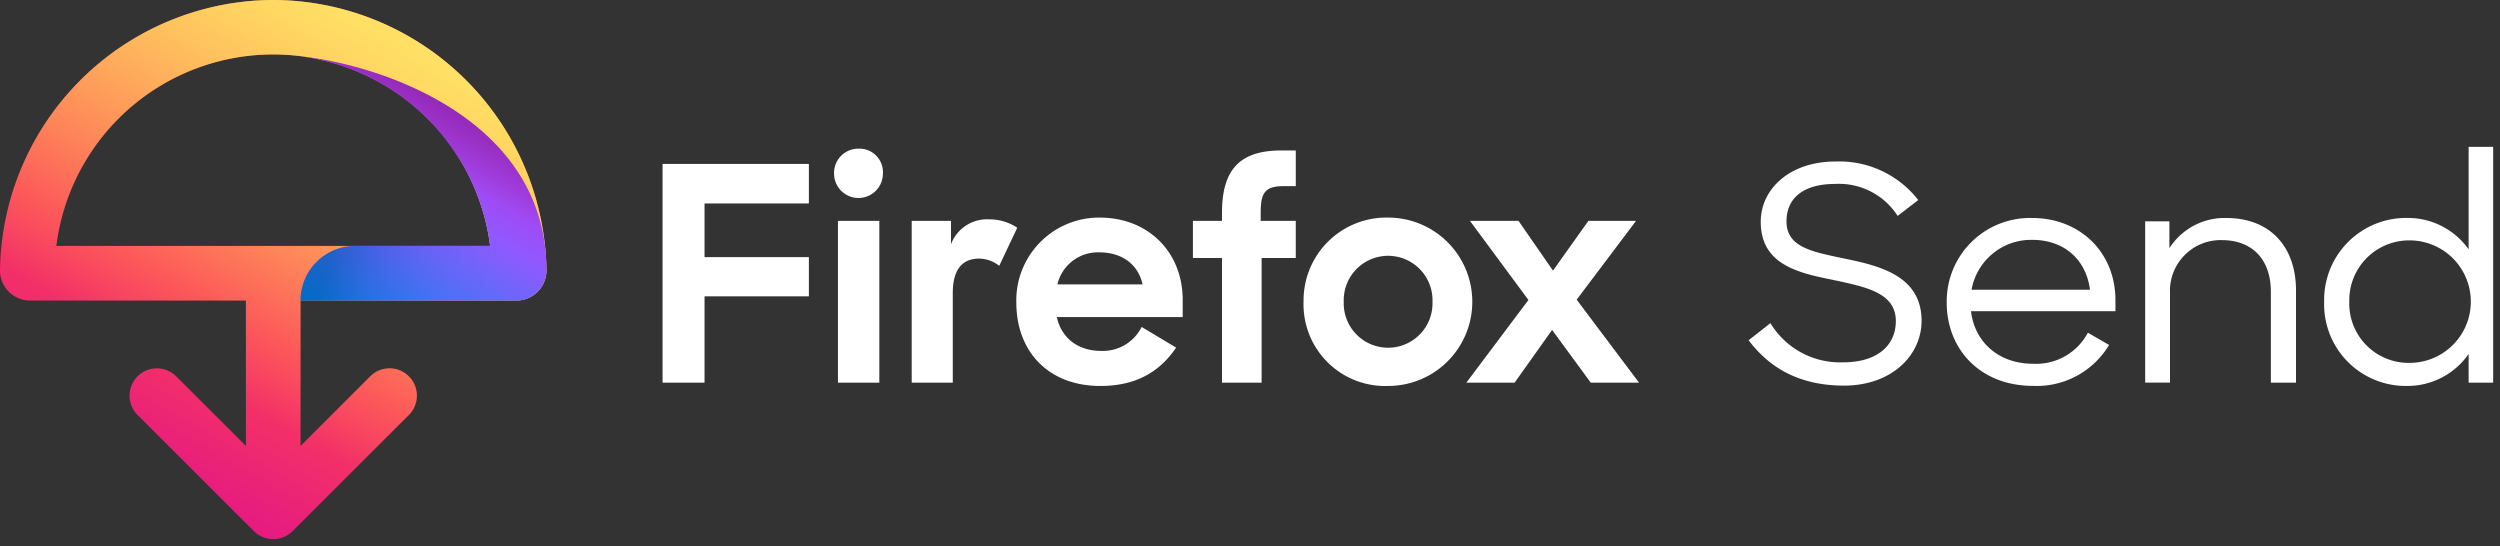 <svg height="80" width="366" viewBox="0 0 366 80" xmlns="http://www.w3.org/2000/svg"><rect x="0" y="0" width="366" height="80" fill="#333333" stroke="none"/><linearGradient id="a" gradientUnits="userSpaceOnUse" x1="57.082" x2="18.997" y1="5.474" y2="71.439"><stop offset="0" stop-color="#ff9640"/><stop offset=".6" stop-color="#fc4055"/><stop offset="1" stop-color="#e31587"/></linearGradient><linearGradient id="b" gradientUnits="userSpaceOnUse" x1="57.082" x2="18.997" y1="5.474" y2="71.439"><stop offset="0" stop-color="#fff36e" stop-opacity=".8"/><stop offset=".094" stop-color="#fff36e" stop-opacity=".699"/><stop offset=".752" stop-color="#fff36e" stop-opacity="0"/></linearGradient><linearGradient id="c" gradientUnits="userSpaceOnUse" x1="48.99" x2="66.606" y1="47.048" y2="16.537"><stop offset="0" stop-color="#0090ed"/><stop offset=".386" stop-color="#5b6df8"/><stop offset=".629" stop-color="#9059ff"/><stop offset="1" stop-color="#b833e1"/></linearGradient><linearGradient id="d" gradientUnits="userSpaceOnUse" x1="48.305" x2="75.234" y1="37.697" y2="44.176"><stop offset="0" stop-color="#054096" stop-opacity=".5"/><stop offset=".054" stop-color="#0f3d9c" stop-opacity=".441"/><stop offset=".261" stop-color="#2f35b1" stop-opacity=".249"/><stop offset=".466" stop-color="#462fbf" stop-opacity=".111"/><stop offset=".669" stop-color="#542bc8" stop-opacity=".028"/><stop offset=".864" stop-color="#592acb" stop-opacity="0"/></linearGradient><linearGradient id="e" gradientUnits="userSpaceOnUse" x1="66.607" x2="58.343" y1="16.536" y2="30.85"><stop offset="0" stop-color="#722291" stop-opacity=".5"/><stop offset=".5" stop-color="#722291" stop-opacity="0"/></linearGradient><path d="M0 0h80v80H0z" fill="none"/><path d="M40 0A40.136 40.136 0 0 0 0 39.562 4.4 4.4 0 0 0 4.4 44H36v21.284l-10.174-10.16a4 4 0 1 0-5.652 5.661l17 16.977a4 4 0 0 0 5.652 0l17-16.977a4 4 0 1 0-5.652-5.661L44 65.284V44h31.6a4.4 4.4 0 0 0 4.4-4.447A40.133 40.133 0 0 0 40 0zM8.248 36a32 32 0 0 1 63.505 0z" fill="url(#a)"/><path d="M40 0A40.136 40.136 0 0 0 0 39.562 4.4 4.4 0 0 0 4.4 44H36v21.284l-10.174-10.16a4 4 0 1 0-5.652 5.661l17 16.977a4 4 0 0 0 5.652 0l17-16.977a4 4 0 1 0-5.652-5.661L44 65.284V44h31.6a4.4 4.4 0 0 0 4.4-4.447A40.133 40.133 0 0 0 40 0zM8.248 36a32 32 0 0 1 63.505 0z" fill="url(#b)"/><path d="M44 8.259A32.157 32.157 0 0 1 71.753 36H52a8 8 0 0 0-8 8h31.6a4.428 4.428 0 0 0 3.124-1.3A4.48 4.48 0 0 0 80 39.553c0-22.196-24.462-30.11-36-31.294z" fill="url(#c)"/><path d="M52 36a8 8 0 0 0-8 8h31.6a4.416 4.416 0 0 0 2.973-1.179L71.753 36z" fill="url(#d)" opacity=".9"/><path d="M80 39.553c0-22.2-24.443-30.124-36-31.294A32.157 32.157 0 0 1 71.753 36l6.821 6.821c.048-.044.105-.078.151-.124A4.48 4.48 0 0 0 80 39.553z" fill="url(#e)"/><g fill="#fff"><path d="M97 24h21.419v5.79h-15.274v7.851h15.274v5.746h-15.274v12.634H97zm28.705-2.237a3.444 3.444 0 0 1 3.555 3.6 3.577 3.577 0 0 1-7.154.088 3.553 3.553 0 0 1 3.599-3.686zm-3.028 10.571h6.057v23.687h-6.057zm23.613 6.579a4.9 4.9 0 0 0-2.94-1.053c-2.458 0-3.863 1.579-3.863 5.044v13.117h-6.013V32.336h5.75v3.421a5.647 5.647 0 0 1 5.662-3.641 7.194 7.194 0 0 1 4.038 1.228zm2.5 5.4a12.121 12.121 0 0 1 12.2-12.457c7.11 0 12.158 5.044 12.158 12.062v2.5h-18.431c.659 2.983 2.985 4.957 6.54 4.957a6.354 6.354 0 0 0 5.882-3.509l5.047 3.026c-2.5 3.685-6.057 5.614-11.1 5.614-7.686-.006-12.294-5.134-12.294-12.196zm6.013-2.676h12.467c-.658-3.026-3.116-4.693-6.32-4.693a6.088 6.088 0 0 0-6.145 4.69zm19.839-9.3h4.258v-1.186c0-6.448 2.721-9.123 8.69-9.123h2.11v5.22h-1.712c-2.809 0-3.423.964-3.423 3.9v1.185h5.135v5.438h-5v18.25h-5.8V37.774h-4.258zm16.2 11.842a12.131 12.131 0 0 1 12.378-12.325 12.325 12.325 0 1 1 0 24.65 11.951 11.951 0 0 1-12.38-12.326zm18.874 0a6.5 6.5 0 1 0-12.992 0 6.5 6.5 0 1 0 12.992 0zm14.045-.263l-8.561-11.58h7.11l5.048 7.281 5.179-7.281h6.979l-8.691 11.535 9.13 12.15h-7.067l-5.662-7.72-5.486 7.72h-7.067zM270.056 37.863c-4.7-1.006-8.514-1.618-8.514-5.468 0-3.193 2.217-5.467 7.14-5.467a10.2 10.2 0 0 1 9.134 4.68l3.015-2.318a14.638 14.638 0 0 0-12.149-5.643c-6.563 0-10.909 3.937-10.909 8.836 0 6.124 5.277 7.435 10.332 8.442 4.878 1.05 9.445 1.838 9.445 6.08 0 3.543-2.7 6.036-7.672 6.036a11.912 11.912 0 0 1-10.686-5.73L256 49.805c3.015 4.023 7.4 6.648 13.967 6.648 7.006 0 11.352-4.462 11.352-9.491 0-6.562-6.119-8.049-11.263-9.099zm27.449-5.949A12.2 12.2 0 0 0 285 44.293c0 6.912 4.965 12.2 12.637 12.2a12.339 12.339 0 0 0 11.131-5.993l-3.1-1.793a8.581 8.581 0 0 1-8.026 4.549c-5.055 0-8.559-3.193-9.091-7.7H309.7v-1.613c0-6.999-5.188-12.029-12.195-12.029zm-8.868 10.5a8.862 8.862 0 0 1 8.868-7.3c4.657 0 7.894 2.843 8.47 7.305zm37.3-10.5a9.607 9.607 0 0 0-8.337 4.418V32.4h-3.548v23.616h3.637V42.894a7.419 7.419 0 0 1 7.538-7.743c4.656 0 7.228 2.974 7.228 7.567v13.3h3.68V42.543c-.005-6.604-3.951-10.629-10.203-10.629zM361.409 21.5v15a10.924 10.924 0 0 0-8.958-4.593 12 12 0 0 0-12.194 12.292A11.948 11.948 0 0 0 352.451 56.5a10.892 10.892 0 0 0 8.958-4.68v4.2H365V21.5zm-8.648 31.626a8.684 8.684 0 0 1-8.824-8.967 8.763 8.763 0 0 1 8.824-8.967 8.967 8.967 0 0 1 0 17.934z"/></g></svg>
